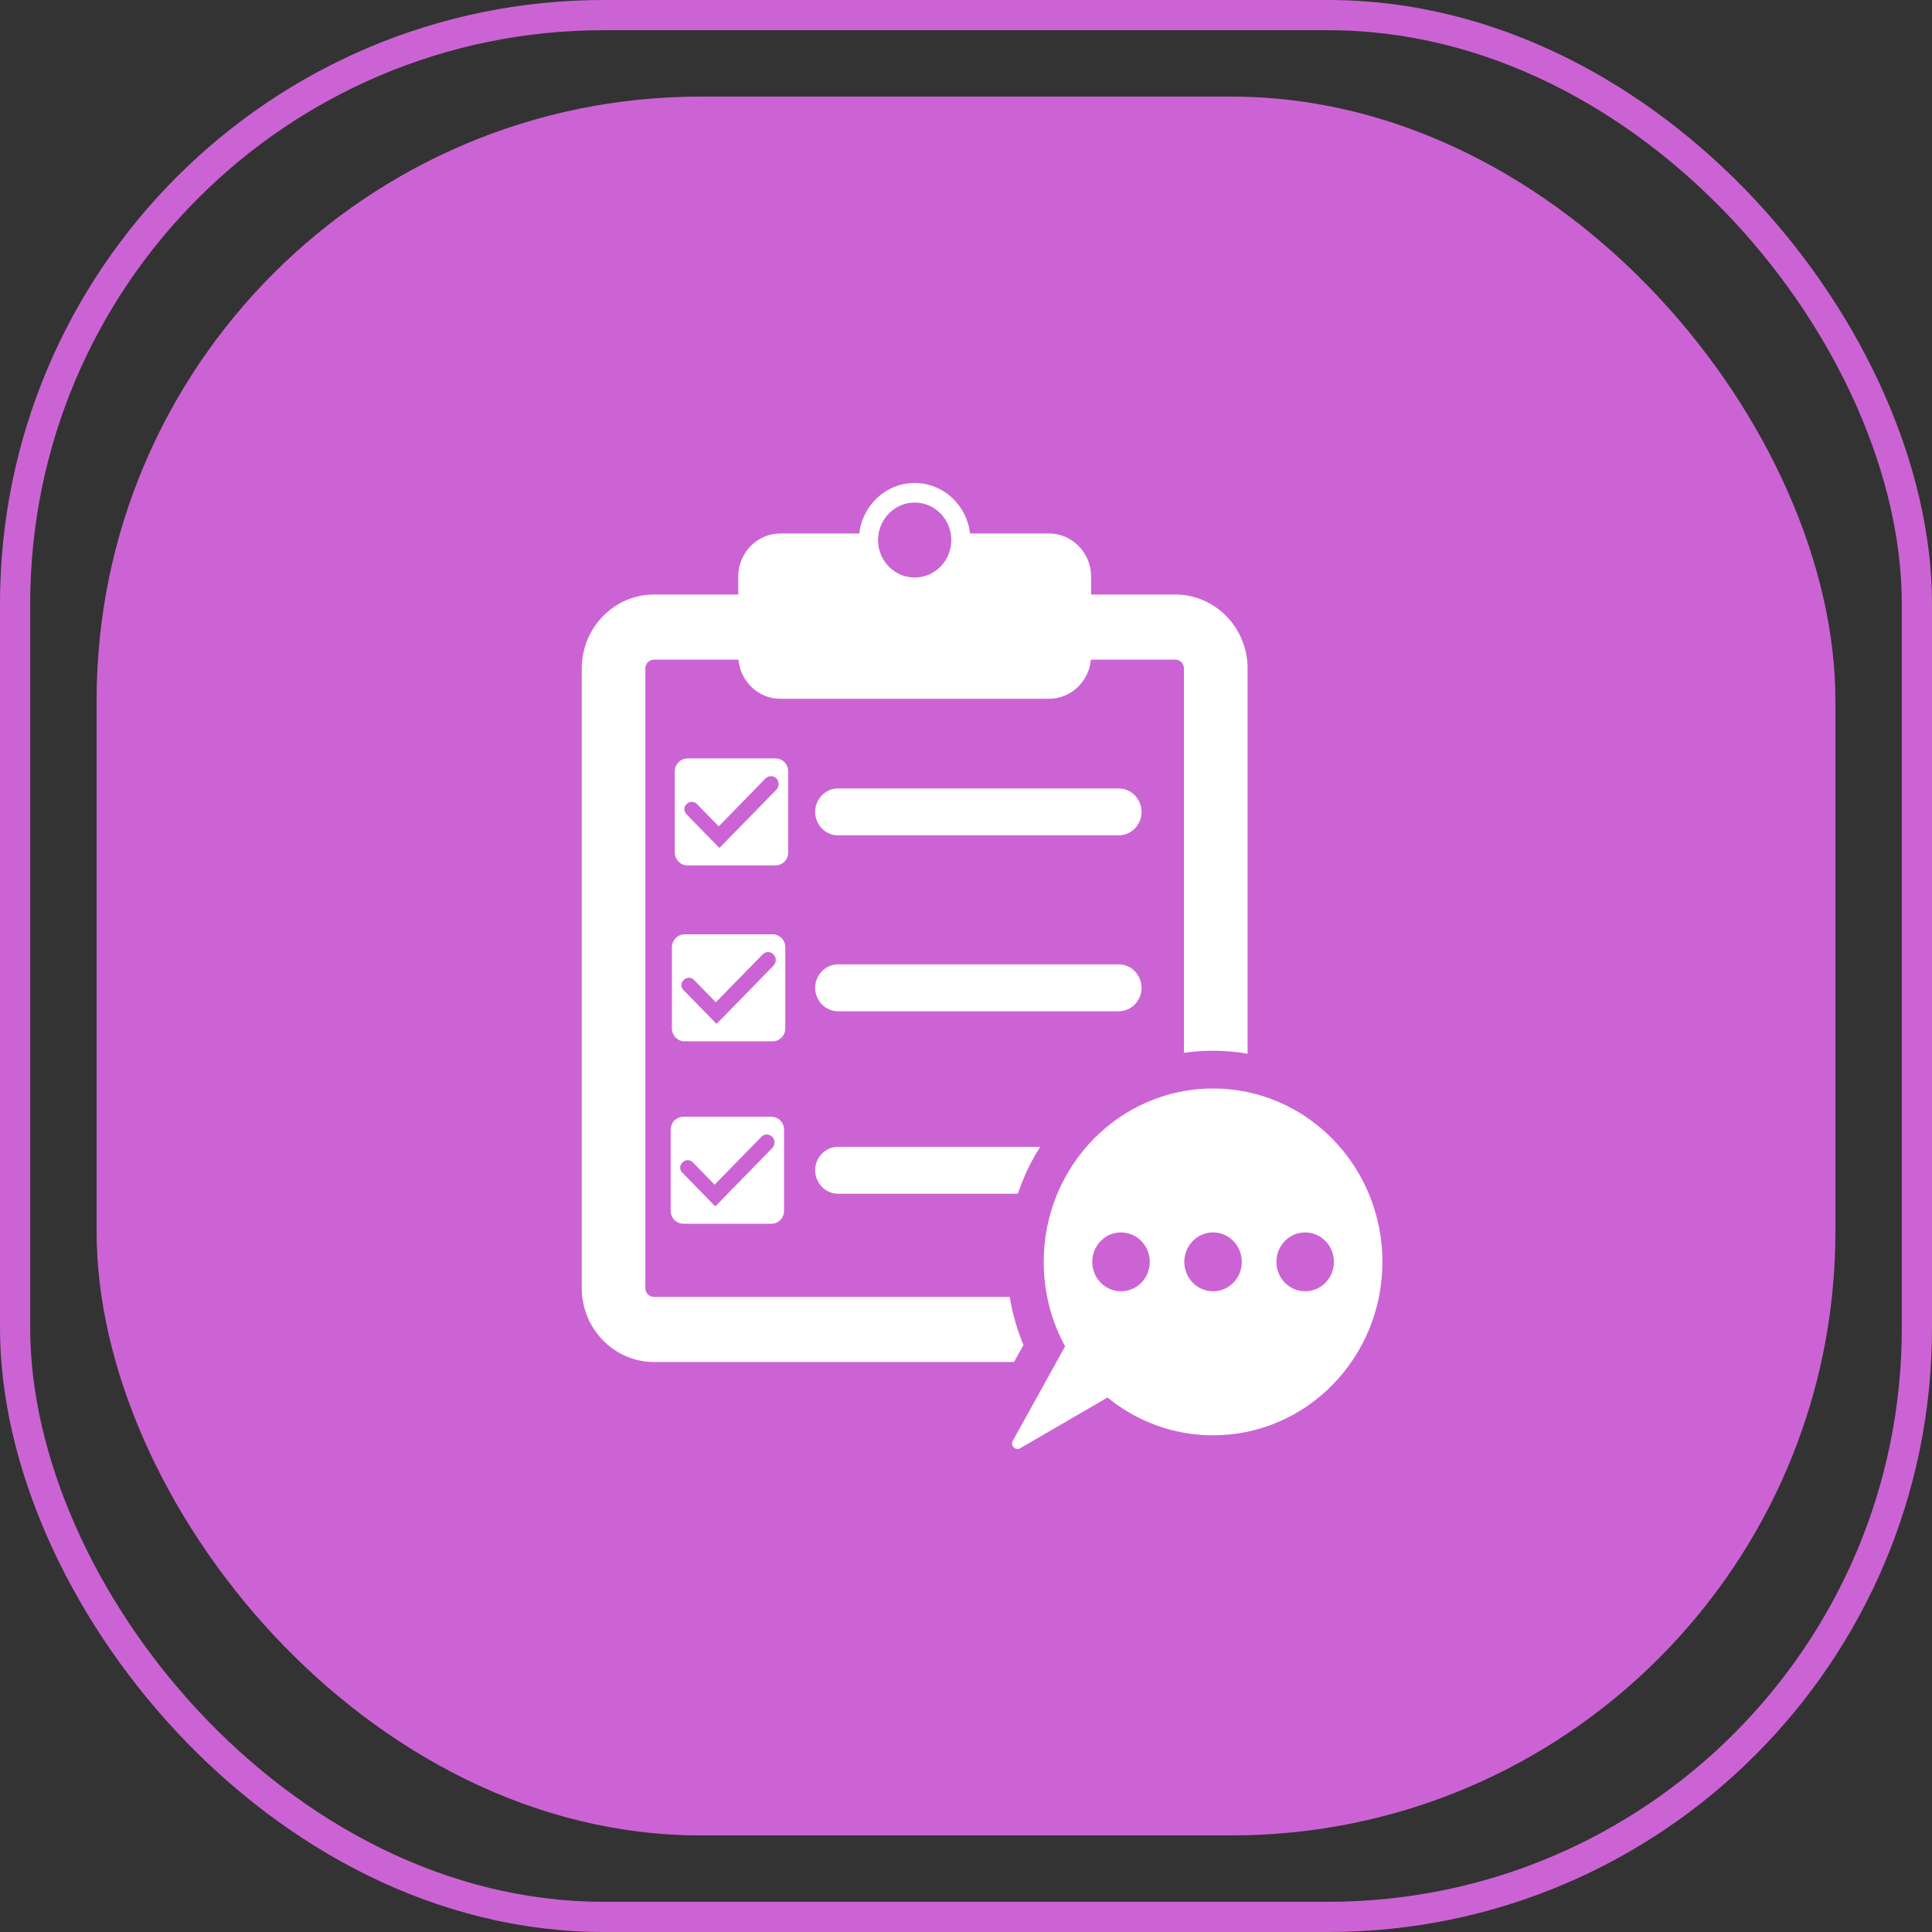 <svg width="60" height="60" viewBox="0 0 60 60" fill="none" xmlns="http://www.w3.org/2000/svg">
<rect x="0" y="0" width="60" height="60" fill="#333333" stroke="none"/>
<rect x="0.469" y="0.469" width="59.062" height="59.062" rx="18.281" stroke="#CC63D4" stroke-width="0.938"/>
<rect x="3" y="3" width="54" height="54" rx="18.75" fill="#CC63D4"/>
<g clip-path="url(#clip0_654_1265)">
<path fill-rule="evenodd" clip-rule="evenodd" d="M20.307 18.464H22.927V17.904C22.927 17.169 23.514 16.568 24.232 16.568H26.687C26.786 15.686 27.518 15 28.406 15C29.294 15 30.026 15.686 30.125 16.568H32.58C33.298 16.568 33.885 17.169 33.885 17.904V18.464H36.505C37.736 18.464 38.745 19.495 38.745 20.757V32.724C38.396 32.664 38.039 32.631 37.673 32.631C37.365 32.631 37.064 32.653 36.768 32.697V20.757C36.768 20.608 36.651 20.486 36.505 20.486H33.879C33.818 21.164 33.258 21.701 32.58 21.701H24.232C23.555 21.701 22.994 21.164 22.933 20.486H20.307C20.162 20.486 20.042 20.608 20.042 20.757V40.005C20.042 40.154 20.162 40.276 20.307 40.276H31.357C31.44 40.788 31.585 41.29 31.785 41.771L31.492 42.298H20.307C19.076 42.298 18.067 41.267 18.067 40.005V20.757C18.067 19.495 19.076 18.464 20.307 18.464ZM37.673 33.804C40.578 33.804 42.932 36.215 42.932 39.189C42.932 42.164 40.578 44.575 37.673 44.575C36.433 44.575 35.295 44.135 34.395 43.401L31.682 44.977C31.616 45.014 31.535 45.004 31.482 44.948C31.428 44.893 31.416 44.812 31.454 44.744L33.078 41.811C32.654 41.036 32.414 40.142 32.414 39.189C32.414 36.215 34.769 33.804 37.673 33.804ZM34.813 38.274C35.307 38.274 35.707 38.683 35.707 39.189C35.707 39.693 35.307 40.102 34.813 40.102C34.321 40.102 33.921 39.693 33.921 39.189C33.921 38.683 34.321 38.274 34.813 38.274ZM40.532 38.274C41.026 38.274 41.426 38.683 41.426 39.189C41.426 39.693 41.026 40.102 40.532 40.102C40.04 40.102 39.64 39.693 39.64 39.189C39.64 38.683 40.04 38.274 40.532 38.274ZM37.673 38.274C38.166 38.274 38.565 38.683 38.565 39.189C38.565 39.693 38.166 40.102 37.673 40.102C37.179 40.102 36.78 39.693 36.78 39.189C36.78 38.683 37.179 38.274 37.673 38.274ZM21.221 34.682H23.958C24.174 34.682 24.349 34.862 24.349 35.083V37.605C24.349 37.824 24.174 38.004 23.958 38.004H21.221C21.005 38.004 20.829 37.824 20.829 37.605V35.083C20.829 34.862 21.005 34.682 21.221 34.682ZM21.184 36.111L21.198 36.097C21.285 36.008 21.428 36.008 21.515 36.097L22.193 36.791L23.645 35.306C23.738 35.209 23.891 35.209 23.984 35.306C24.077 35.401 24.077 35.556 23.984 35.653L22.237 37.442C22.229 37.448 22.219 37.452 22.209 37.45V37.452C22.207 37.454 22.203 37.454 22.203 37.452L22.193 37.442H22.191L21.898 37.14H21.896L21.184 36.411C21.104 36.328 21.104 36.194 21.184 36.111ZM21.257 29.016H23.996C24.212 29.016 24.388 29.198 24.388 29.416V31.939C24.388 32.16 24.212 32.339 23.996 32.339H21.257C21.043 32.339 20.867 32.16 20.867 31.939V29.416C20.867 29.198 21.043 29.016 21.257 29.016ZM21.223 30.445L21.235 30.433C21.323 30.342 21.467 30.342 21.553 30.433L22.231 31.127L23.684 29.64C23.776 29.544 23.928 29.544 24.023 29.64C24.115 29.735 24.115 29.892 24.023 29.987L22.276 31.776C22.267 31.784 22.257 31.786 22.247 31.784L22.245 31.786C22.245 31.788 22.241 31.788 22.241 31.786L22.229 31.776L21.937 31.474L21.223 30.745C21.142 30.662 21.142 30.528 21.223 30.445ZM26.026 35.616H32.303C32.017 36.066 31.783 36.553 31.611 37.072H26.026C25.634 37.072 25.316 36.743 25.316 36.343C25.316 35.942 25.634 35.616 26.026 35.616ZM26.026 29.949H34.742C35.134 29.949 35.452 30.278 35.452 30.679C35.452 31.077 35.134 31.406 34.742 31.406H26.026C25.634 31.406 25.316 31.077 25.316 30.679C25.316 30.278 25.634 29.949 26.026 29.949ZM26.026 24.486H34.742C35.134 24.486 35.452 24.814 35.452 25.215C35.452 25.616 35.134 25.942 34.742 25.942H26.026C25.634 25.942 25.316 25.616 25.316 25.215C25.316 24.814 25.634 24.486 26.026 24.486ZM21.348 23.554H24.087C24.303 23.554 24.478 23.734 24.478 23.953V26.475C24.478 26.696 24.303 26.876 24.087 26.876H21.348C21.134 26.876 20.956 26.696 20.956 26.475V23.953C20.956 23.734 21.134 23.554 21.348 23.554ZM21.313 24.981L21.325 24.969C21.414 24.88 21.555 24.88 21.644 24.969L22.322 25.663L23.772 24.176C23.867 24.081 24.018 24.081 24.111 24.176C24.206 24.271 24.206 24.428 24.113 24.523L22.364 26.312C22.358 26.32 22.348 26.322 22.338 26.322L22.336 26.324C22.334 26.324 22.332 26.324 22.33 26.324L22.32 26.314V26.312L22.025 26.012L21.313 25.281C21.233 25.198 21.233 25.064 21.313 24.981ZM28.406 15.607C29.033 15.607 29.544 16.128 29.544 16.772C29.544 17.415 29.033 17.935 28.406 17.935C27.779 17.935 27.268 17.415 27.268 16.772C27.268 16.128 27.779 15.607 28.406 15.607Z" fill="white"/>
</g>
<defs>
<clipPath id="clip0_654_1265">
<rect width="25" height="30" fill="white" transform="translate(18 15)"/>
</clipPath>
</defs>
</svg>
